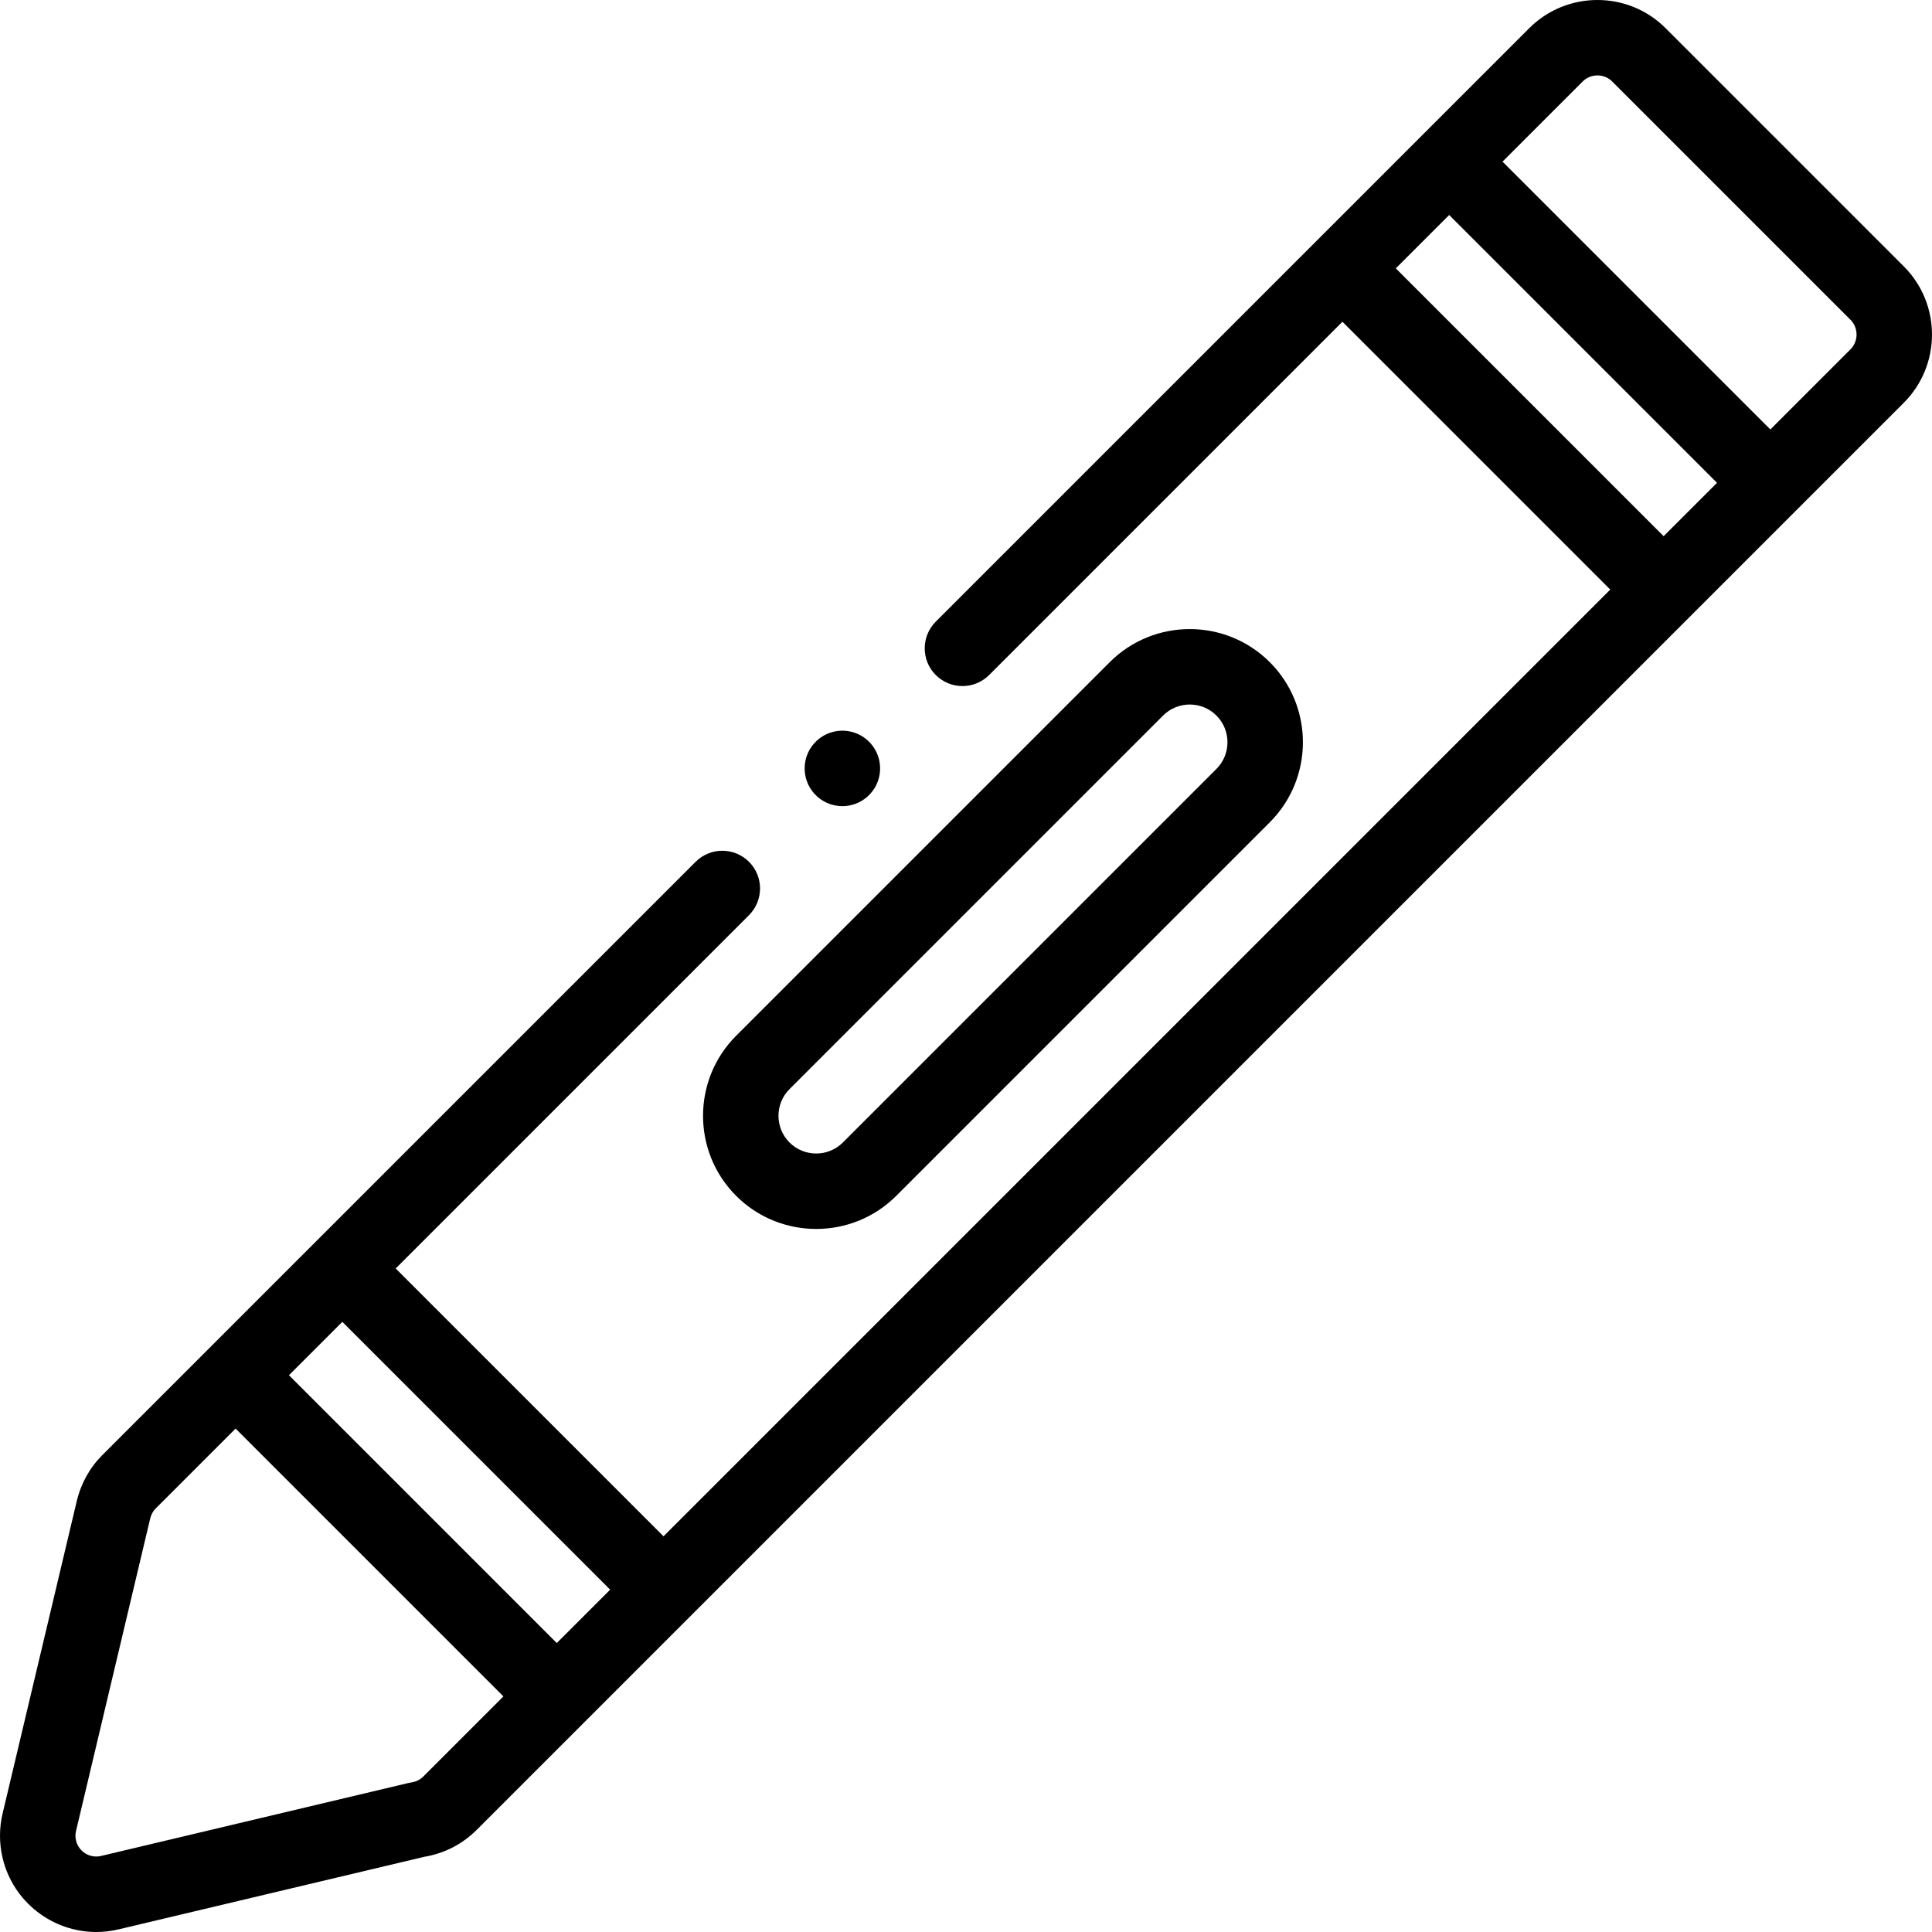 <svg id="Layer_1" enable-background="new 0 0 511.986 511.986" height="512" viewBox="0 0 511.986 511.986" width="512" xmlns="http://www.w3.org/2000/svg"><g><g><path d="m504.509 70.583-63.108-63.108c-9.969-9.967-26.186-9.967-36.154 0l-157.265 157.265c-3.905 3.905-3.905 10.237 0 14.143 3.906 3.905 10.237 3.904 14.143 0l93.623-93.623 70.977 70.977-250.89 250.89-70.977-70.976 93.628-93.628c3.905-3.905 3.905-10.237 0-14.143s-10.236-3.904-14.143 0l-157.262 157.262c-3.309 3.302-5.644 7.525-6.75 12.206l-19.567 82.425c-.989 3.937-1.017 8.108-.079 12.075 2.772 11.72 13.266 19.638 24.824 19.638 1.939 0 3.909-.223 5.876-.688l81.074-19.246c5.285-.875 10.073-3.338 13.876-7.141l378.174-378.174c9.968-9.968 9.968-26.187 0-36.154zm-134.618.534 14.143-14.143 70.977 70.977-14.143 14.143zm-208.199 350.152-14.143 14.143-70.976-70.977 14.143-14.143zm-49.501 49.5c-1.077 1.077-2.288 1.447-3.114 1.568-.29.042-.577.098-.862.165l-81.442 19.334c-2.955.699-5.927-1.138-6.625-4.09-.208-.879-.202-1.76.018-2.619.014-.055.027-.109.041-.165l19.586-82.504c.252-1.067.742-1.987 1.423-2.667l21.214-21.214 70.977 70.977zm378.175-378.175-21.214 21.214-70.977-70.977 21.214-21.214c1.051-1.051 2.448-1.63 3.935-1.63s2.884.579 3.935 1.63l63.107 63.107c2.17 2.171 2.17 5.701 0 7.87z"/><path d="m195.081 316.904c5.849 5.849 13.531 8.772 21.213 8.772 7.683 0 15.365-2.925 21.213-8.772l98.995-98.995c11.697-11.697 11.697-30.729 0-42.427-11.698-11.698-30.73-11.696-42.427 0l-98.995 98.995c-11.697 11.697-11.697 30.73.001 42.427zm14.142-28.284 98.995-98.995c1.949-1.949 4.51-2.925 7.071-2.925s5.121.976 7.07 2.925c3.899 3.898 3.899 10.243 0 14.142l-98.995 98.995c-3.898 3.897-10.243 3.899-14.142 0-3.898-3.899-3.898-10.244.001-14.142z"/><path d="m223.234 213.633c2.4 0 4.808-.859 6.724-2.601l.005-.005c4.086-3.715 4.385-10.037.67-14.124-3.714-4.085-10.042-4.385-14.128-.67s-4.388 10.039-.673 14.126c1.974 2.172 4.683 3.274 7.402 3.274z"/></g></g></svg>
